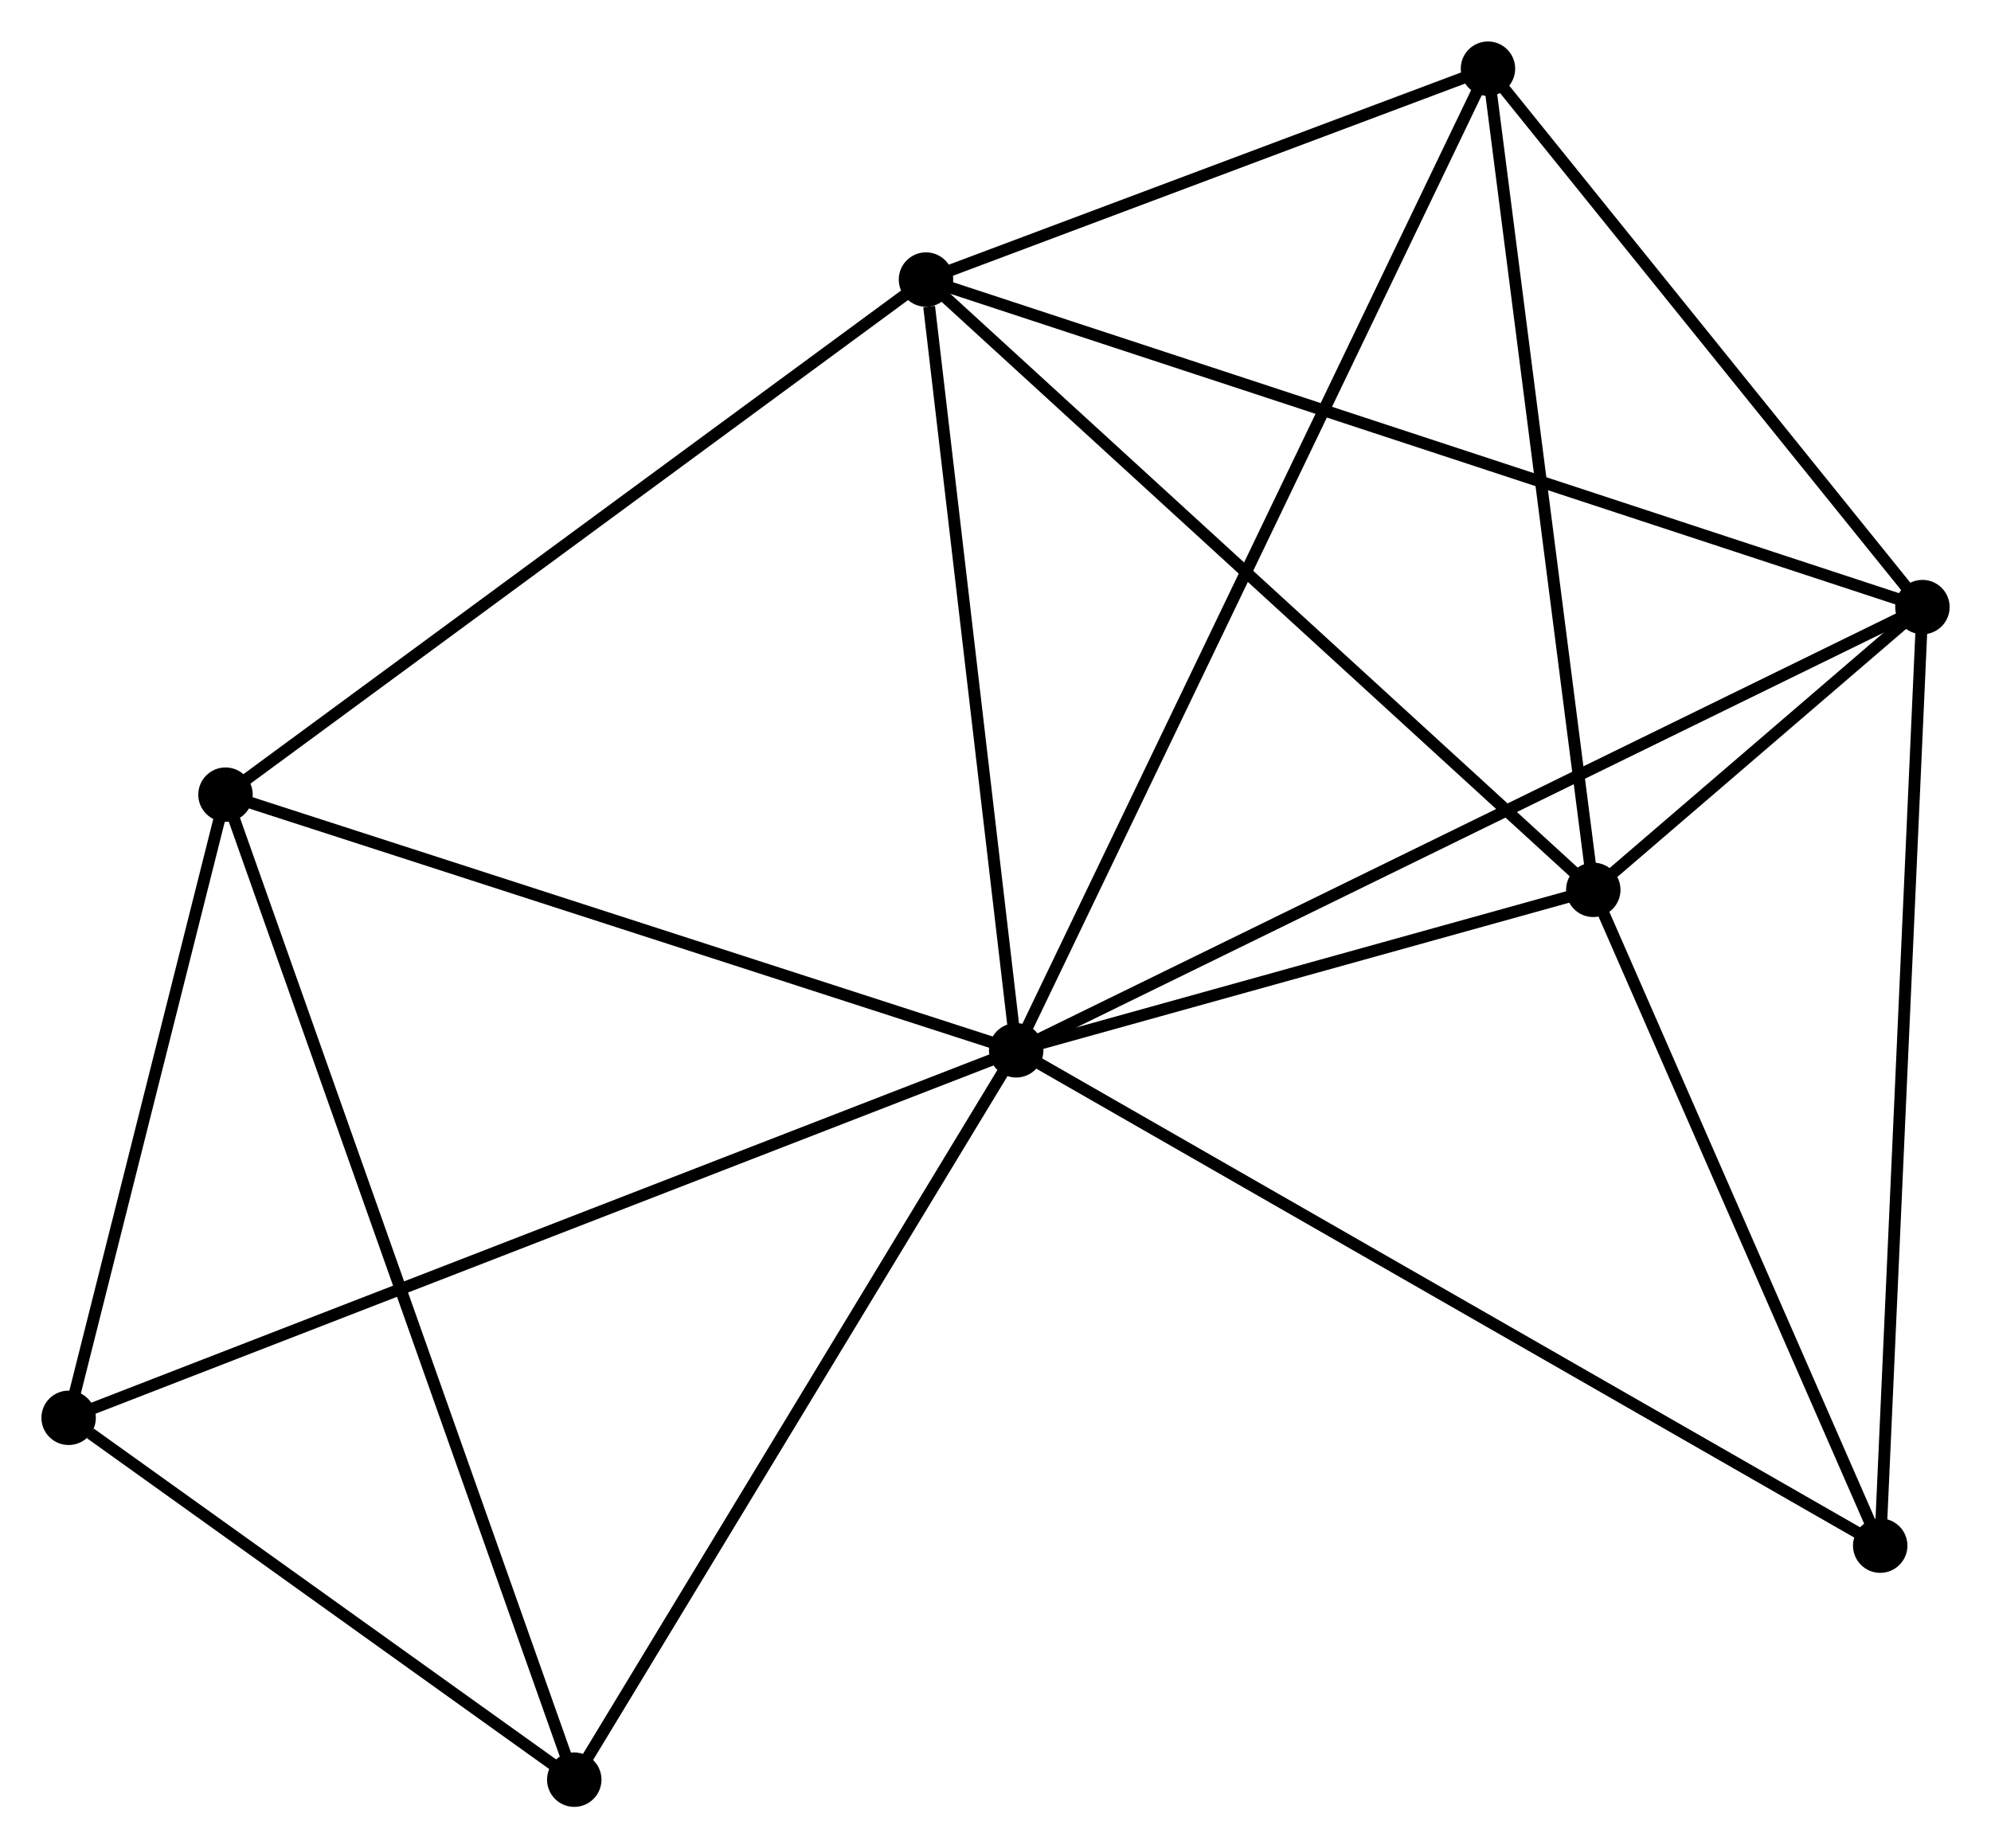 <?xml version="1.0" encoding="UTF-8" standalone="no"?>
<!DOCTYPE svg PUBLIC "-//W3C//DTD SVG 1.1//EN"
 "http://www.w3.org/Graphics/SVG/1.1/DTD/svg11.dtd">
<!-- Generated by graphviz version 2.36.0 (20140111.2315)
 -->
<!-- Title: %3 Pages: 1 -->
<svg width="168pt" height="156pt"
 viewBox="0.00 0.00 168.27 156.24" xmlns="http://www.w3.org/2000/svg" xmlns:xlink="http://www.w3.org/1999/xlink">
<g id="graph0" class="graph" transform="scale(1 1) rotate(0) translate(4 152.241)">
<title>%3</title>
<!-- 0 -->
<g id="node1" class="node"><title>0</title>
<ellipse fill="black" stroke="black" cx="81.884" cy="-63.457" rx="1.8" ry="1.8"/>
</g>
<!-- 1 -->
<g id="node2" class="node"><title>1</title>
<ellipse fill="black" stroke="black" cx="74.26" cy="-128.614" rx="1.8" ry="1.8"/>
</g>
<!-- 0&#45;&#45;1 -->
<g id="edge1" class="edge"><title>0&#45;&#45;1</title>
<path fill="none" stroke="black" d="M81.664,-65.337C80.571,-74.685 75.722,-116.121 74.527,-126.334"/>
</g>
<!-- 2 -->
<g id="node3" class="node"><title>2</title>
<ellipse fill="black" stroke="black" cx="158.474" cy="-100.925" rx="1.8" ry="1.8"/>
</g>
<!-- 0&#45;&#45;2 -->
<g id="edge2" class="edge"><title>0&#45;&#45;2</title>
<path fill="none" stroke="black" d="M83.778,-64.383C94.374,-69.567 146.225,-94.932 156.647,-100.031"/>
</g>
<!-- 3 -->
<g id="node4" class="node"><title>3</title>
<ellipse fill="black" stroke="black" cx="130.657" cy="-77.022" rx="1.8" ry="1.8"/>
</g>
<!-- 0&#45;&#45;3 -->
<g id="edge3" class="edge"><title>0&#45;&#45;3</title>
<path fill="none" stroke="black" d="M83.98,-64.04C92.003,-66.271 120.708,-74.255 128.623,-76.456"/>
</g>
<!-- 4 -->
<g id="node5" class="node"><title>4</title>
<ellipse fill="black" stroke="black" cx="121.756" cy="-146.441" rx="1.8" ry="1.8"/>
</g>
<!-- 0&#45;&#45;4 -->
<g id="edge4" class="edge"><title>0&#45;&#45;4</title>
<path fill="none" stroke="black" d="M82.717,-65.19C87.906,-75.99 115.752,-133.946 120.928,-144.718"/>
</g>
<!-- 5 -->
<g id="node6" class="node"><title>5</title>
<ellipse fill="black" stroke="black" cx="15.058" cy="-85.069" rx="1.8" ry="1.8"/>
</g>
<!-- 0&#45;&#45;5 -->
<g id="edge5" class="edge"><title>0&#45;&#45;5</title>
<path fill="none" stroke="black" d="M79.956,-64.081C70.198,-67.237 26.343,-81.419 16.867,-84.484"/>
</g>
<!-- 6 -->
<g id="node7" class="node"><title>6</title>
<ellipse fill="black" stroke="black" cx="1.8" cy="-32.39" rx="1.8" ry="1.8"/>
</g>
<!-- 0&#45;&#45;6 -->
<g id="edge6" class="edge"><title>0&#45;&#45;6</title>
<path fill="none" stroke="black" d="M79.905,-62.689C68.825,-58.391 14.609,-37.359 3.71,-33.131"/>
</g>
<!-- 7 -->
<g id="node8" class="node"><title>7</title>
<ellipse fill="black" stroke="black" cx="44.534" cy="-1.8" rx="1.8" ry="1.8"/>
</g>
<!-- 0&#45;&#45;7 -->
<g id="edge7" class="edge"><title>0&#45;&#45;7</title>
<path fill="none" stroke="black" d="M80.807,-61.678C75.353,-52.675 50.842,-12.213 45.545,-3.469"/>
</g>
<!-- 8 -->
<g id="node9" class="node"><title>8</title>
<ellipse fill="black" stroke="black" cx="154.907" cy="-21.584" rx="1.8" ry="1.8"/>
</g>
<!-- 0&#45;&#45;8 -->
<g id="edge8" class="edge"><title>0&#45;&#45;8</title>
<path fill="none" stroke="black" d="M83.689,-62.422C93.792,-56.629 143.228,-28.281 153.165,-22.583"/>
</g>
<!-- 1&#45;&#45;2 -->
<g id="edge9" class="edge"><title>1&#45;&#45;2</title>
<path fill="none" stroke="black" d="M76.019,-128.036C86.979,-124.433 145.794,-105.094 156.725,-101.5"/>
</g>
<!-- 1&#45;&#45;3 -->
<g id="edge10" class="edge"><title>1&#45;&#45;3</title>
<path fill="none" stroke="black" d="M75.654,-127.339C83.389,-120.263 120.975,-85.879 129.104,-78.442"/>
</g>
<!-- 1&#45;&#45;4 -->
<g id="edge11" class="edge"><title>1&#45;&#45;4</title>
<path fill="none" stroke="black" d="M76.301,-129.38C84.114,-132.313 112.068,-142.805 119.776,-145.698"/>
</g>
<!-- 1&#45;&#45;5 -->
<g id="edge12" class="edge"><title>1&#45;&#45;5</title>
<path fill="none" stroke="black" d="M72.797,-127.538C64.677,-121.566 25.221,-92.544 16.687,-86.267"/>
</g>
<!-- 2&#45;&#45;3 -->
<g id="edge13" class="edge"><title>2&#45;&#45;3</title>
<path fill="none" stroke="black" d="M156.979,-99.639C152.104,-95.45 136.716,-82.228 132.027,-78.199"/>
</g>
<!-- 2&#45;&#45;4 -->
<g id="edge14" class="edge"><title>2&#45;&#45;4</title>
<path fill="none" stroke="black" d="M157.253,-102.439C151.678,-109.35 128.682,-137.856 123.02,-144.874"/>
</g>
<!-- 2&#45;&#45;8 -->
<g id="edge15" class="edge"><title>2&#45;&#45;8</title>
<path fill="none" stroke="black" d="M158.386,-98.963C157.893,-87.986 155.478,-34.274 154.993,-23.477"/>
</g>
<!-- 3&#45;&#45;4 -->
<g id="edge16" class="edge"><title>3&#45;&#45;4</title>
<path fill="none" stroke="black" d="M130.4,-79.024C129.1,-89.162 123.259,-134.718 121.997,-144.562"/>
</g>
<!-- 3&#45;&#45;8 -->
<g id="edge17" class="edge"><title>3&#45;&#45;8</title>
<path fill="none" stroke="black" d="M131.464,-75.177C135.146,-66.76 150.333,-32.041 154.073,-23.492"/>
</g>
<!-- 5&#45;&#45;6 -->
<g id="edge18" class="edge"><title>5&#45;&#45;6</title>
<path fill="none" stroke="black" d="M14.617,-83.316C12.604,-75.318 4.301,-42.326 2.256,-34.203"/>
</g>
<!-- 5&#45;&#45;7 -->
<g id="edge19" class="edge"><title>5&#45;&#45;7</title>
<path fill="none" stroke="black" d="M15.673,-83.329C19.509,-72.493 40.096,-14.338 43.922,-3.53"/>
</g>
<!-- 6&#45;&#45;7 -->
<g id="edge20" class="edge"><title>6&#45;&#45;7</title>
<path fill="none" stroke="black" d="M3.636,-31.075C10.666,-26.044 35.817,-8.04 42.752,-3.075"/>
</g>
</g>
</svg>
